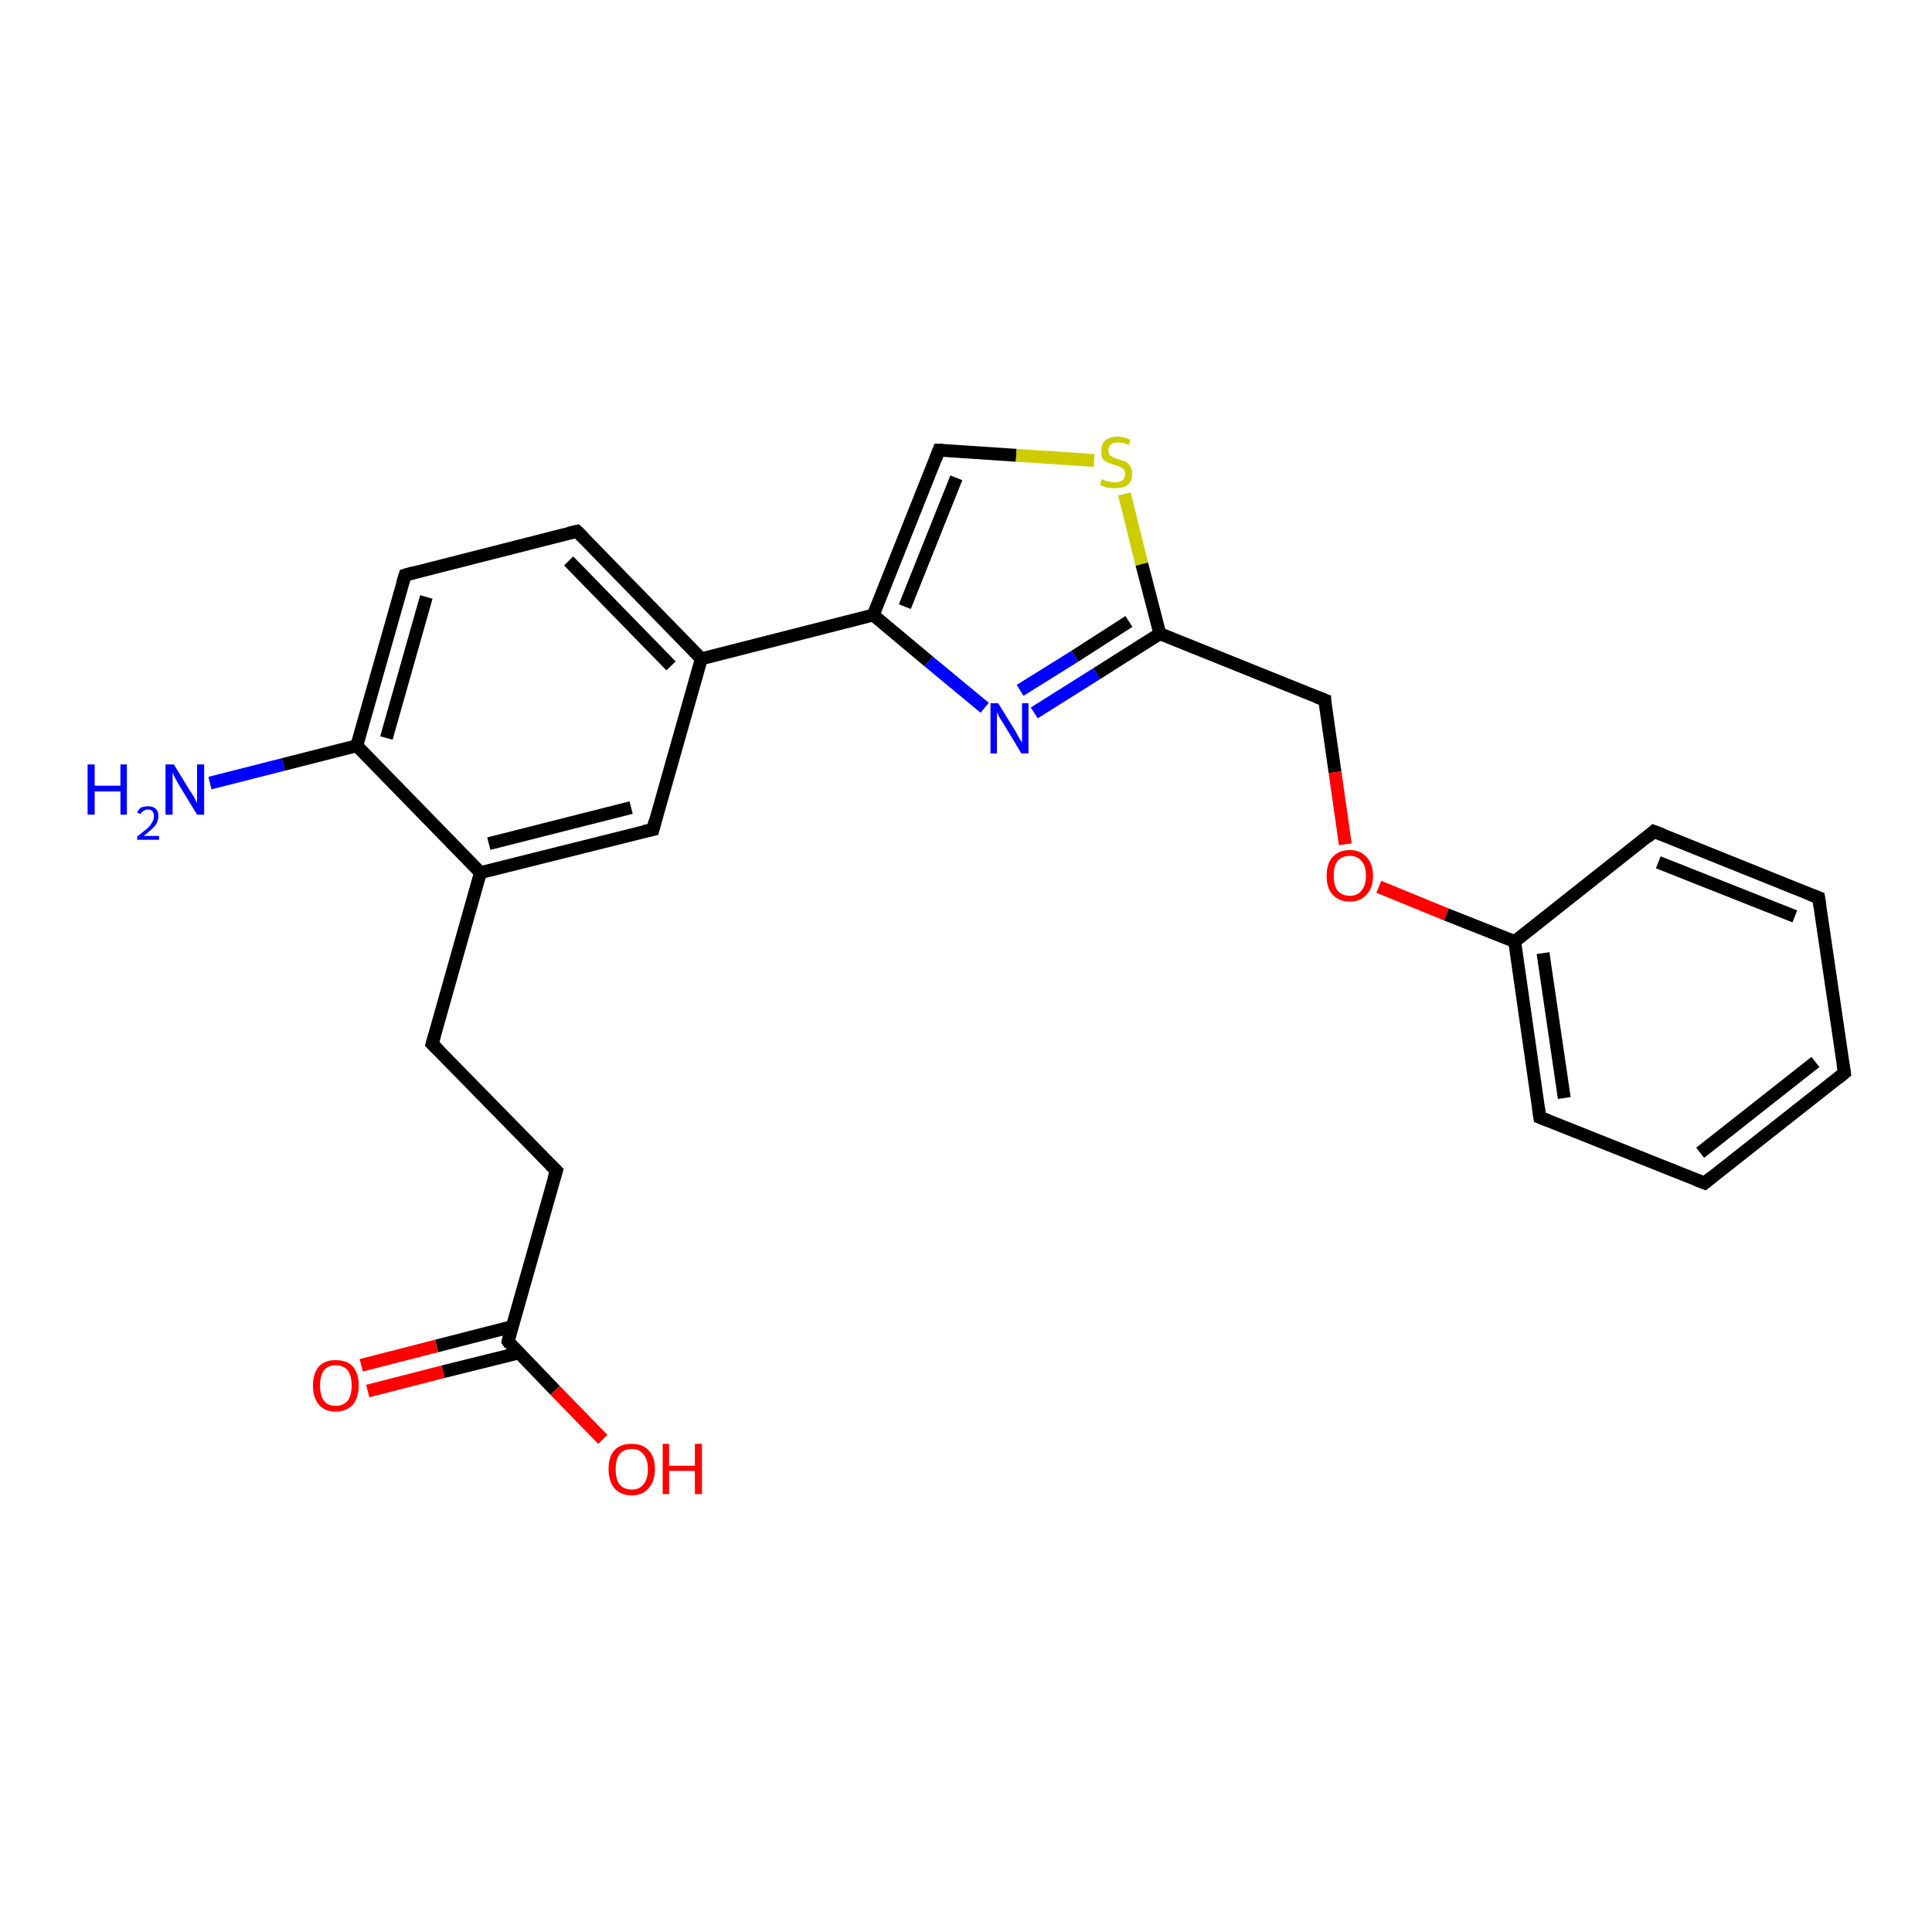 <?xml version='1.0' encoding='iso-8859-1'?>
<svg version='1.1' baseProfile='full'
              xmlns='http://www.w3.org/2000/svg'
                      xmlns:rdkit='http://www.rdkit.org/xml'
                      xmlns:xlink='http://www.w3.org/1999/xlink'
                  xml:space='preserve'
width='300px' height='300px' viewBox='0 0 300 300'>
<!-- END OF HEADER -->
<rect style='opacity:1.0;fill:#FFFFFF;stroke:none' width='300.0' height='300.0' x='0.0' y='0.0'> </rect>
<path class='bond-0 atom-0 atom-1' d='M 32.6,121.6 L 44.0,118.7' style='fill:none;fill-rule:evenodd;stroke:#0000FF;stroke-width:2.0px;stroke-linecap:butt;stroke-linejoin:miter;stroke-opacity:1' />
<path class='bond-0 atom-0 atom-1' d='M 44.0,118.7 L 55.4,115.8' style='fill:none;fill-rule:evenodd;stroke:#000000;stroke-width:2.0px;stroke-linecap:butt;stroke-linejoin:miter;stroke-opacity:1' />
<path class='bond-1 atom-1 atom-2' d='M 55.4,115.8 L 62.9,89.3' style='fill:none;fill-rule:evenodd;stroke:#000000;stroke-width:2.0px;stroke-linecap:butt;stroke-linejoin:miter;stroke-opacity:1' />
<path class='bond-1 atom-1 atom-2' d='M 60.0,114.6 L 66.2,92.7' style='fill:none;fill-rule:evenodd;stroke:#000000;stroke-width:2.0px;stroke-linecap:butt;stroke-linejoin:miter;stroke-opacity:1' />
<path class='bond-2 atom-2 atom-3' d='M 62.9,89.3 L 89.6,82.5' style='fill:none;fill-rule:evenodd;stroke:#000000;stroke-width:2.0px;stroke-linecap:butt;stroke-linejoin:miter;stroke-opacity:1' />
<path class='bond-3 atom-3 atom-4' d='M 89.6,82.5 L 108.9,102.3' style='fill:none;fill-rule:evenodd;stroke:#000000;stroke-width:2.0px;stroke-linecap:butt;stroke-linejoin:miter;stroke-opacity:1' />
<path class='bond-3 atom-3 atom-4' d='M 88.3,87.1 L 104.2,103.4' style='fill:none;fill-rule:evenodd;stroke:#000000;stroke-width:2.0px;stroke-linecap:butt;stroke-linejoin:miter;stroke-opacity:1' />
<path class='bond-4 atom-4 atom-5' d='M 108.9,102.3 L 101.4,128.8' style='fill:none;fill-rule:evenodd;stroke:#000000;stroke-width:2.0px;stroke-linecap:butt;stroke-linejoin:miter;stroke-opacity:1' />
<path class='bond-5 atom-5 atom-6' d='M 101.4,128.8 L 74.6,135.5' style='fill:none;fill-rule:evenodd;stroke:#000000;stroke-width:2.0px;stroke-linecap:butt;stroke-linejoin:miter;stroke-opacity:1' />
<path class='bond-5 atom-5 atom-6' d='M 98.0,125.4 L 75.9,131.0' style='fill:none;fill-rule:evenodd;stroke:#000000;stroke-width:2.0px;stroke-linecap:butt;stroke-linejoin:miter;stroke-opacity:1' />
<path class='bond-6 atom-6 atom-7' d='M 74.6,135.5 L 67.1,162.1' style='fill:none;fill-rule:evenodd;stroke:#000000;stroke-width:2.0px;stroke-linecap:butt;stroke-linejoin:miter;stroke-opacity:1' />
<path class='bond-7 atom-7 atom-8' d='M 67.1,162.1 L 86.4,181.8' style='fill:none;fill-rule:evenodd;stroke:#000000;stroke-width:2.0px;stroke-linecap:butt;stroke-linejoin:miter;stroke-opacity:1' />
<path class='bond-8 atom-8 atom-9' d='M 86.4,181.8 L 78.9,208.3' style='fill:none;fill-rule:evenodd;stroke:#000000;stroke-width:2.0px;stroke-linecap:butt;stroke-linejoin:miter;stroke-opacity:1' />
<path class='bond-9 atom-9 atom-10' d='M 78.9,208.3 L 86.2,215.9' style='fill:none;fill-rule:evenodd;stroke:#000000;stroke-width:2.0px;stroke-linecap:butt;stroke-linejoin:miter;stroke-opacity:1' />
<path class='bond-9 atom-9 atom-10' d='M 86.2,215.9 L 93.6,223.5' style='fill:none;fill-rule:evenodd;stroke:#FF0000;stroke-width:2.0px;stroke-linecap:butt;stroke-linejoin:miter;stroke-opacity:1' />
<path class='bond-10 atom-9 atom-11' d='M 79.5,206.0 L 67.8,209.0' style='fill:none;fill-rule:evenodd;stroke:#000000;stroke-width:2.0px;stroke-linecap:butt;stroke-linejoin:miter;stroke-opacity:1' />
<path class='bond-10 atom-9 atom-11' d='M 67.8,209.0 L 56.1,212.0' style='fill:none;fill-rule:evenodd;stroke:#FF0000;stroke-width:2.0px;stroke-linecap:butt;stroke-linejoin:miter;stroke-opacity:1' />
<path class='bond-10 atom-9 atom-11' d='M 80.5,210.1 L 68.8,213.0' style='fill:none;fill-rule:evenodd;stroke:#000000;stroke-width:2.0px;stroke-linecap:butt;stroke-linejoin:miter;stroke-opacity:1' />
<path class='bond-10 atom-9 atom-11' d='M 68.8,213.0 L 57.1,216.0' style='fill:none;fill-rule:evenodd;stroke:#FF0000;stroke-width:2.0px;stroke-linecap:butt;stroke-linejoin:miter;stroke-opacity:1' />
<path class='bond-11 atom-4 atom-12' d='M 108.9,102.3 L 135.6,95.5' style='fill:none;fill-rule:evenodd;stroke:#000000;stroke-width:2.0px;stroke-linecap:butt;stroke-linejoin:miter;stroke-opacity:1' />
<path class='bond-12 atom-12 atom-13' d='M 135.6,95.5 L 145.8,69.9' style='fill:none;fill-rule:evenodd;stroke:#000000;stroke-width:2.0px;stroke-linecap:butt;stroke-linejoin:miter;stroke-opacity:1' />
<path class='bond-12 atom-12 atom-13' d='M 140.5,94.2 L 148.5,74.2' style='fill:none;fill-rule:evenodd;stroke:#000000;stroke-width:2.0px;stroke-linecap:butt;stroke-linejoin:miter;stroke-opacity:1' />
<path class='bond-13 atom-13 atom-14' d='M 145.8,69.9 L 157.8,70.7' style='fill:none;fill-rule:evenodd;stroke:#000000;stroke-width:2.0px;stroke-linecap:butt;stroke-linejoin:miter;stroke-opacity:1' />
<path class='bond-13 atom-13 atom-14' d='M 157.8,70.7 L 169.9,71.5' style='fill:none;fill-rule:evenodd;stroke:#CCCC00;stroke-width:2.0px;stroke-linecap:butt;stroke-linejoin:miter;stroke-opacity:1' />
<path class='bond-14 atom-14 atom-15' d='M 174.6,76.7 L 177.3,87.6' style='fill:none;fill-rule:evenodd;stroke:#CCCC00;stroke-width:2.0px;stroke-linecap:butt;stroke-linejoin:miter;stroke-opacity:1' />
<path class='bond-14 atom-14 atom-15' d='M 177.3,87.6 L 180.1,98.4' style='fill:none;fill-rule:evenodd;stroke:#000000;stroke-width:2.0px;stroke-linecap:butt;stroke-linejoin:miter;stroke-opacity:1' />
<path class='bond-15 atom-15 atom-16' d='M 180.1,98.4 L 205.7,108.7' style='fill:none;fill-rule:evenodd;stroke:#000000;stroke-width:2.0px;stroke-linecap:butt;stroke-linejoin:miter;stroke-opacity:1' />
<path class='bond-16 atom-16 atom-17' d='M 205.7,108.7 L 207.3,119.9' style='fill:none;fill-rule:evenodd;stroke:#000000;stroke-width:2.0px;stroke-linecap:butt;stroke-linejoin:miter;stroke-opacity:1' />
<path class='bond-16 atom-16 atom-17' d='M 207.3,119.9 L 208.9,131.1' style='fill:none;fill-rule:evenodd;stroke:#FF0000;stroke-width:2.0px;stroke-linecap:butt;stroke-linejoin:miter;stroke-opacity:1' />
<path class='bond-17 atom-17 atom-18' d='M 214.1,137.7 L 224.6,142.0' style='fill:none;fill-rule:evenodd;stroke:#FF0000;stroke-width:2.0px;stroke-linecap:butt;stroke-linejoin:miter;stroke-opacity:1' />
<path class='bond-17 atom-17 atom-18' d='M 224.6,142.0 L 235.2,146.2' style='fill:none;fill-rule:evenodd;stroke:#000000;stroke-width:2.0px;stroke-linecap:butt;stroke-linejoin:miter;stroke-opacity:1' />
<path class='bond-18 atom-18 atom-19' d='M 235.2,146.2 L 239.1,173.5' style='fill:none;fill-rule:evenodd;stroke:#000000;stroke-width:2.0px;stroke-linecap:butt;stroke-linejoin:miter;stroke-opacity:1' />
<path class='bond-18 atom-18 atom-19' d='M 239.6,148.0 L 242.9,170.5' style='fill:none;fill-rule:evenodd;stroke:#000000;stroke-width:2.0px;stroke-linecap:butt;stroke-linejoin:miter;stroke-opacity:1' />
<path class='bond-19 atom-19 atom-20' d='M 239.1,173.5 L 264.7,183.7' style='fill:none;fill-rule:evenodd;stroke:#000000;stroke-width:2.0px;stroke-linecap:butt;stroke-linejoin:miter;stroke-opacity:1' />
<path class='bond-20 atom-20 atom-21' d='M 264.7,183.7 L 286.4,166.6' style='fill:none;fill-rule:evenodd;stroke:#000000;stroke-width:2.0px;stroke-linecap:butt;stroke-linejoin:miter;stroke-opacity:1' />
<path class='bond-20 atom-20 atom-21' d='M 264.0,179.0 L 281.9,164.9' style='fill:none;fill-rule:evenodd;stroke:#000000;stroke-width:2.0px;stroke-linecap:butt;stroke-linejoin:miter;stroke-opacity:1' />
<path class='bond-21 atom-21 atom-22' d='M 286.4,166.6 L 282.4,139.4' style='fill:none;fill-rule:evenodd;stroke:#000000;stroke-width:2.0px;stroke-linecap:butt;stroke-linejoin:miter;stroke-opacity:1' />
<path class='bond-22 atom-22 atom-23' d='M 282.4,139.4 L 256.8,129.1' style='fill:none;fill-rule:evenodd;stroke:#000000;stroke-width:2.0px;stroke-linecap:butt;stroke-linejoin:miter;stroke-opacity:1' />
<path class='bond-22 atom-22 atom-23' d='M 278.7,142.3 L 257.5,133.9' style='fill:none;fill-rule:evenodd;stroke:#000000;stroke-width:2.0px;stroke-linecap:butt;stroke-linejoin:miter;stroke-opacity:1' />
<path class='bond-23 atom-15 atom-24' d='M 180.1,98.4 L 170.3,104.6' style='fill:none;fill-rule:evenodd;stroke:#000000;stroke-width:2.0px;stroke-linecap:butt;stroke-linejoin:miter;stroke-opacity:1' />
<path class='bond-23 atom-15 atom-24' d='M 170.3,104.6 L 160.6,110.7' style='fill:none;fill-rule:evenodd;stroke:#0000FF;stroke-width:2.0px;stroke-linecap:butt;stroke-linejoin:miter;stroke-opacity:1' />
<path class='bond-23 atom-15 atom-24' d='M 175.3,96.5 L 166.9,101.9' style='fill:none;fill-rule:evenodd;stroke:#000000;stroke-width:2.0px;stroke-linecap:butt;stroke-linejoin:miter;stroke-opacity:1' />
<path class='bond-23 atom-15 atom-24' d='M 166.9,101.9 L 158.4,107.2' style='fill:none;fill-rule:evenodd;stroke:#0000FF;stroke-width:2.0px;stroke-linecap:butt;stroke-linejoin:miter;stroke-opacity:1' />
<path class='bond-24 atom-6 atom-1' d='M 74.6,135.5 L 55.4,115.8' style='fill:none;fill-rule:evenodd;stroke:#000000;stroke-width:2.0px;stroke-linecap:butt;stroke-linejoin:miter;stroke-opacity:1' />
<path class='bond-25 atom-24 atom-12' d='M 152.9,109.9 L 144.2,102.7' style='fill:none;fill-rule:evenodd;stroke:#0000FF;stroke-width:2.0px;stroke-linecap:butt;stroke-linejoin:miter;stroke-opacity:1' />
<path class='bond-25 atom-24 atom-12' d='M 144.2,102.7 L 135.6,95.5' style='fill:none;fill-rule:evenodd;stroke:#000000;stroke-width:2.0px;stroke-linecap:butt;stroke-linejoin:miter;stroke-opacity:1' />
<path class='bond-26 atom-23 atom-18' d='M 256.8,129.1 L 235.2,146.2' style='fill:none;fill-rule:evenodd;stroke:#000000;stroke-width:2.0px;stroke-linecap:butt;stroke-linejoin:miter;stroke-opacity:1' />
<path d='M 62.5,90.6 L 62.9,89.3 L 64.3,88.9' style='fill:none;stroke:#000000;stroke-width:2.0px;stroke-linecap:butt;stroke-linejoin:miter;stroke-opacity:1;' />
<path d='M 88.3,82.8 L 89.6,82.5 L 90.6,83.5' style='fill:none;stroke:#000000;stroke-width:2.0px;stroke-linecap:butt;stroke-linejoin:miter;stroke-opacity:1;' />
<path d='M 101.7,127.5 L 101.4,128.8 L 100.0,129.1' style='fill:none;stroke:#000000;stroke-width:2.0px;stroke-linecap:butt;stroke-linejoin:miter;stroke-opacity:1;' />
<path d='M 67.5,160.7 L 67.1,162.1 L 68.1,163.1' style='fill:none;stroke:#000000;stroke-width:2.0px;stroke-linecap:butt;stroke-linejoin:miter;stroke-opacity:1;' />
<path d='M 85.4,180.8 L 86.4,181.8 L 86.0,183.1' style='fill:none;stroke:#000000;stroke-width:2.0px;stroke-linecap:butt;stroke-linejoin:miter;stroke-opacity:1;' />
<path d='M 79.2,207.0 L 78.9,208.3 L 79.2,208.7' style='fill:none;stroke:#000000;stroke-width:2.0px;stroke-linecap:butt;stroke-linejoin:miter;stroke-opacity:1;' />
<path d='M 145.3,71.2 L 145.8,69.9 L 146.4,69.9' style='fill:none;stroke:#000000;stroke-width:2.0px;stroke-linecap:butt;stroke-linejoin:miter;stroke-opacity:1;' />
<path d='M 204.4,108.2 L 205.7,108.7 L 205.7,109.2' style='fill:none;stroke:#000000;stroke-width:2.0px;stroke-linecap:butt;stroke-linejoin:miter;stroke-opacity:1;' />
<path d='M 238.9,172.1 L 239.1,173.5 L 240.4,174.0' style='fill:none;stroke:#000000;stroke-width:2.0px;stroke-linecap:butt;stroke-linejoin:miter;stroke-opacity:1;' />
<path d='M 263.4,183.2 L 264.7,183.7 L 265.8,182.8' style='fill:none;stroke:#000000;stroke-width:2.0px;stroke-linecap:butt;stroke-linejoin:miter;stroke-opacity:1;' />
<path d='M 285.3,167.5 L 286.4,166.6 L 286.2,165.3' style='fill:none;stroke:#000000;stroke-width:2.0px;stroke-linecap:butt;stroke-linejoin:miter;stroke-opacity:1;' />
<path d='M 282.6,140.7 L 282.4,139.4 L 281.1,138.9' style='fill:none;stroke:#000000;stroke-width:2.0px;stroke-linecap:butt;stroke-linejoin:miter;stroke-opacity:1;' />
<path d='M 258.1,129.6 L 256.8,129.1 L 255.8,130.0' style='fill:none;stroke:#000000;stroke-width:2.0px;stroke-linecap:butt;stroke-linejoin:miter;stroke-opacity:1;' />
<path class='atom-0' d='M 13.6 118.7
L 14.7 118.7
L 14.7 122.0
L 18.7 122.0
L 18.7 118.7
L 19.7 118.7
L 19.7 126.5
L 18.7 126.5
L 18.7 122.9
L 14.7 122.9
L 14.7 126.5
L 13.6 126.5
L 13.6 118.7
' fill='#0000FF'/>
<path class='atom-0' d='M 21.3 126.2
Q 21.5 125.7, 21.9 125.4
Q 22.4 125.2, 23.0 125.2
Q 23.8 125.2, 24.2 125.6
Q 24.6 126.0, 24.6 126.7
Q 24.6 127.5, 24.1 128.2
Q 23.5 128.9, 22.3 129.8
L 24.7 129.8
L 24.7 130.4
L 21.3 130.4
L 21.3 129.9
Q 22.2 129.2, 22.8 128.7
Q 23.4 128.2, 23.6 127.7
Q 23.9 127.3, 23.9 126.8
Q 23.9 126.3, 23.7 126.0
Q 23.4 125.7, 23.0 125.7
Q 22.6 125.7, 22.3 125.9
Q 22.0 126.1, 21.8 126.4
L 21.3 126.2
' fill='#0000FF'/>
<path class='atom-0' d='M 27.0 118.7
L 29.5 122.8
Q 29.8 123.2, 30.2 123.9
Q 30.6 124.7, 30.6 124.7
L 30.6 118.7
L 31.7 118.7
L 31.7 126.5
L 30.6 126.5
L 27.8 121.9
Q 27.5 121.4, 27.2 120.8
Q 26.9 120.2, 26.8 120.0
L 26.8 126.5
L 25.7 126.5
L 25.7 118.7
L 27.0 118.7
' fill='#0000FF'/>
<path class='atom-10' d='M 94.5 228.1
Q 94.5 226.2, 95.4 225.2
Q 96.3 224.2, 98.1 224.2
Q 99.8 224.2, 100.7 225.2
Q 101.7 226.2, 101.7 228.1
Q 101.7 230.0, 100.7 231.1
Q 99.8 232.2, 98.1 232.2
Q 96.4 232.2, 95.4 231.1
Q 94.5 230.0, 94.5 228.1
M 98.1 231.3
Q 99.3 231.3, 99.9 230.5
Q 100.6 229.7, 100.6 228.1
Q 100.6 226.6, 99.9 225.8
Q 99.3 225.0, 98.1 225.0
Q 96.9 225.0, 96.2 225.8
Q 95.6 226.6, 95.6 228.1
Q 95.6 229.7, 96.2 230.5
Q 96.9 231.3, 98.1 231.3
' fill='#FF0000'/>
<path class='atom-10' d='M 102.9 224.2
L 103.9 224.2
L 103.9 227.6
L 107.9 227.6
L 107.9 224.2
L 109.0 224.2
L 109.0 232.0
L 107.9 232.0
L 107.9 228.4
L 103.9 228.4
L 103.9 232.0
L 102.9 232.0
L 102.9 224.2
' fill='#FF0000'/>
<path class='atom-11' d='M 48.6 215.1
Q 48.6 213.3, 49.5 212.2
Q 50.4 211.2, 52.1 211.2
Q 53.9 211.2, 54.8 212.2
Q 55.7 213.3, 55.7 215.1
Q 55.7 217.0, 54.8 218.1
Q 53.8 219.2, 52.1 219.2
Q 50.4 219.2, 49.5 218.1
Q 48.6 217.0, 48.6 215.1
M 52.1 218.3
Q 53.3 218.3, 54.0 217.5
Q 54.6 216.7, 54.6 215.1
Q 54.6 213.6, 54.0 212.8
Q 53.3 212.0, 52.1 212.0
Q 50.9 212.0, 50.3 212.8
Q 49.7 213.6, 49.7 215.1
Q 49.7 216.7, 50.3 217.5
Q 50.9 218.3, 52.1 218.3
' fill='#FF0000'/>
<path class='atom-14' d='M 171.1 74.4
Q 171.2 74.4, 171.5 74.6
Q 171.9 74.7, 172.3 74.8
Q 172.7 74.9, 173.1 74.9
Q 173.8 74.9, 174.3 74.6
Q 174.7 74.2, 174.7 73.6
Q 174.7 73.2, 174.5 72.9
Q 174.3 72.6, 173.9 72.5
Q 173.6 72.3, 173.1 72.2
Q 172.4 72.0, 172.0 71.8
Q 171.5 71.6, 171.2 71.2
Q 171.0 70.7, 171.0 70.0
Q 171.0 69.0, 171.6 68.4
Q 172.3 67.8, 173.6 67.8
Q 174.5 67.8, 175.5 68.3
L 175.3 69.1
Q 174.4 68.7, 173.6 68.7
Q 172.9 68.7, 172.5 69.0
Q 172.1 69.4, 172.1 69.9
Q 172.1 70.3, 172.3 70.6
Q 172.5 70.8, 172.8 71.0
Q 173.1 71.1, 173.6 71.3
Q 174.4 71.5, 174.8 71.7
Q 175.2 71.9, 175.5 72.4
Q 175.8 72.8, 175.8 73.6
Q 175.8 74.7, 175.1 75.3
Q 174.4 75.8, 173.2 75.8
Q 172.5 75.8, 171.9 75.7
Q 171.4 75.5, 170.8 75.3
L 171.1 74.4
' fill='#CCCC00'/>
<path class='atom-17' d='M 206.0 136.0
Q 206.0 134.1, 206.9 133.1
Q 207.9 132.0, 209.6 132.0
Q 211.3 132.0, 212.2 133.1
Q 213.2 134.1, 213.2 136.0
Q 213.2 137.9, 212.2 138.9
Q 211.3 140.0, 209.6 140.0
Q 207.9 140.0, 206.9 138.9
Q 206.0 137.9, 206.0 136.0
M 209.6 139.1
Q 210.8 139.1, 211.4 138.3
Q 212.1 137.5, 212.1 136.0
Q 212.1 134.4, 211.4 133.7
Q 210.8 132.9, 209.6 132.9
Q 208.4 132.9, 207.7 133.7
Q 207.1 134.4, 207.1 136.0
Q 207.1 137.5, 207.7 138.3
Q 208.4 139.1, 209.6 139.1
' fill='#FF0000'/>
<path class='atom-24' d='M 155.0 109.2
L 157.6 113.4
Q 157.8 113.8, 158.2 114.5
Q 158.6 115.2, 158.7 115.3
L 158.7 109.2
L 159.7 109.2
L 159.7 117.0
L 158.6 117.0
L 155.9 112.5
Q 155.6 112.0, 155.2 111.4
Q 154.9 110.8, 154.8 110.6
L 154.8 117.0
L 153.8 117.0
L 153.8 109.2
L 155.0 109.2
' fill='#0000FF'/>
</svg>
